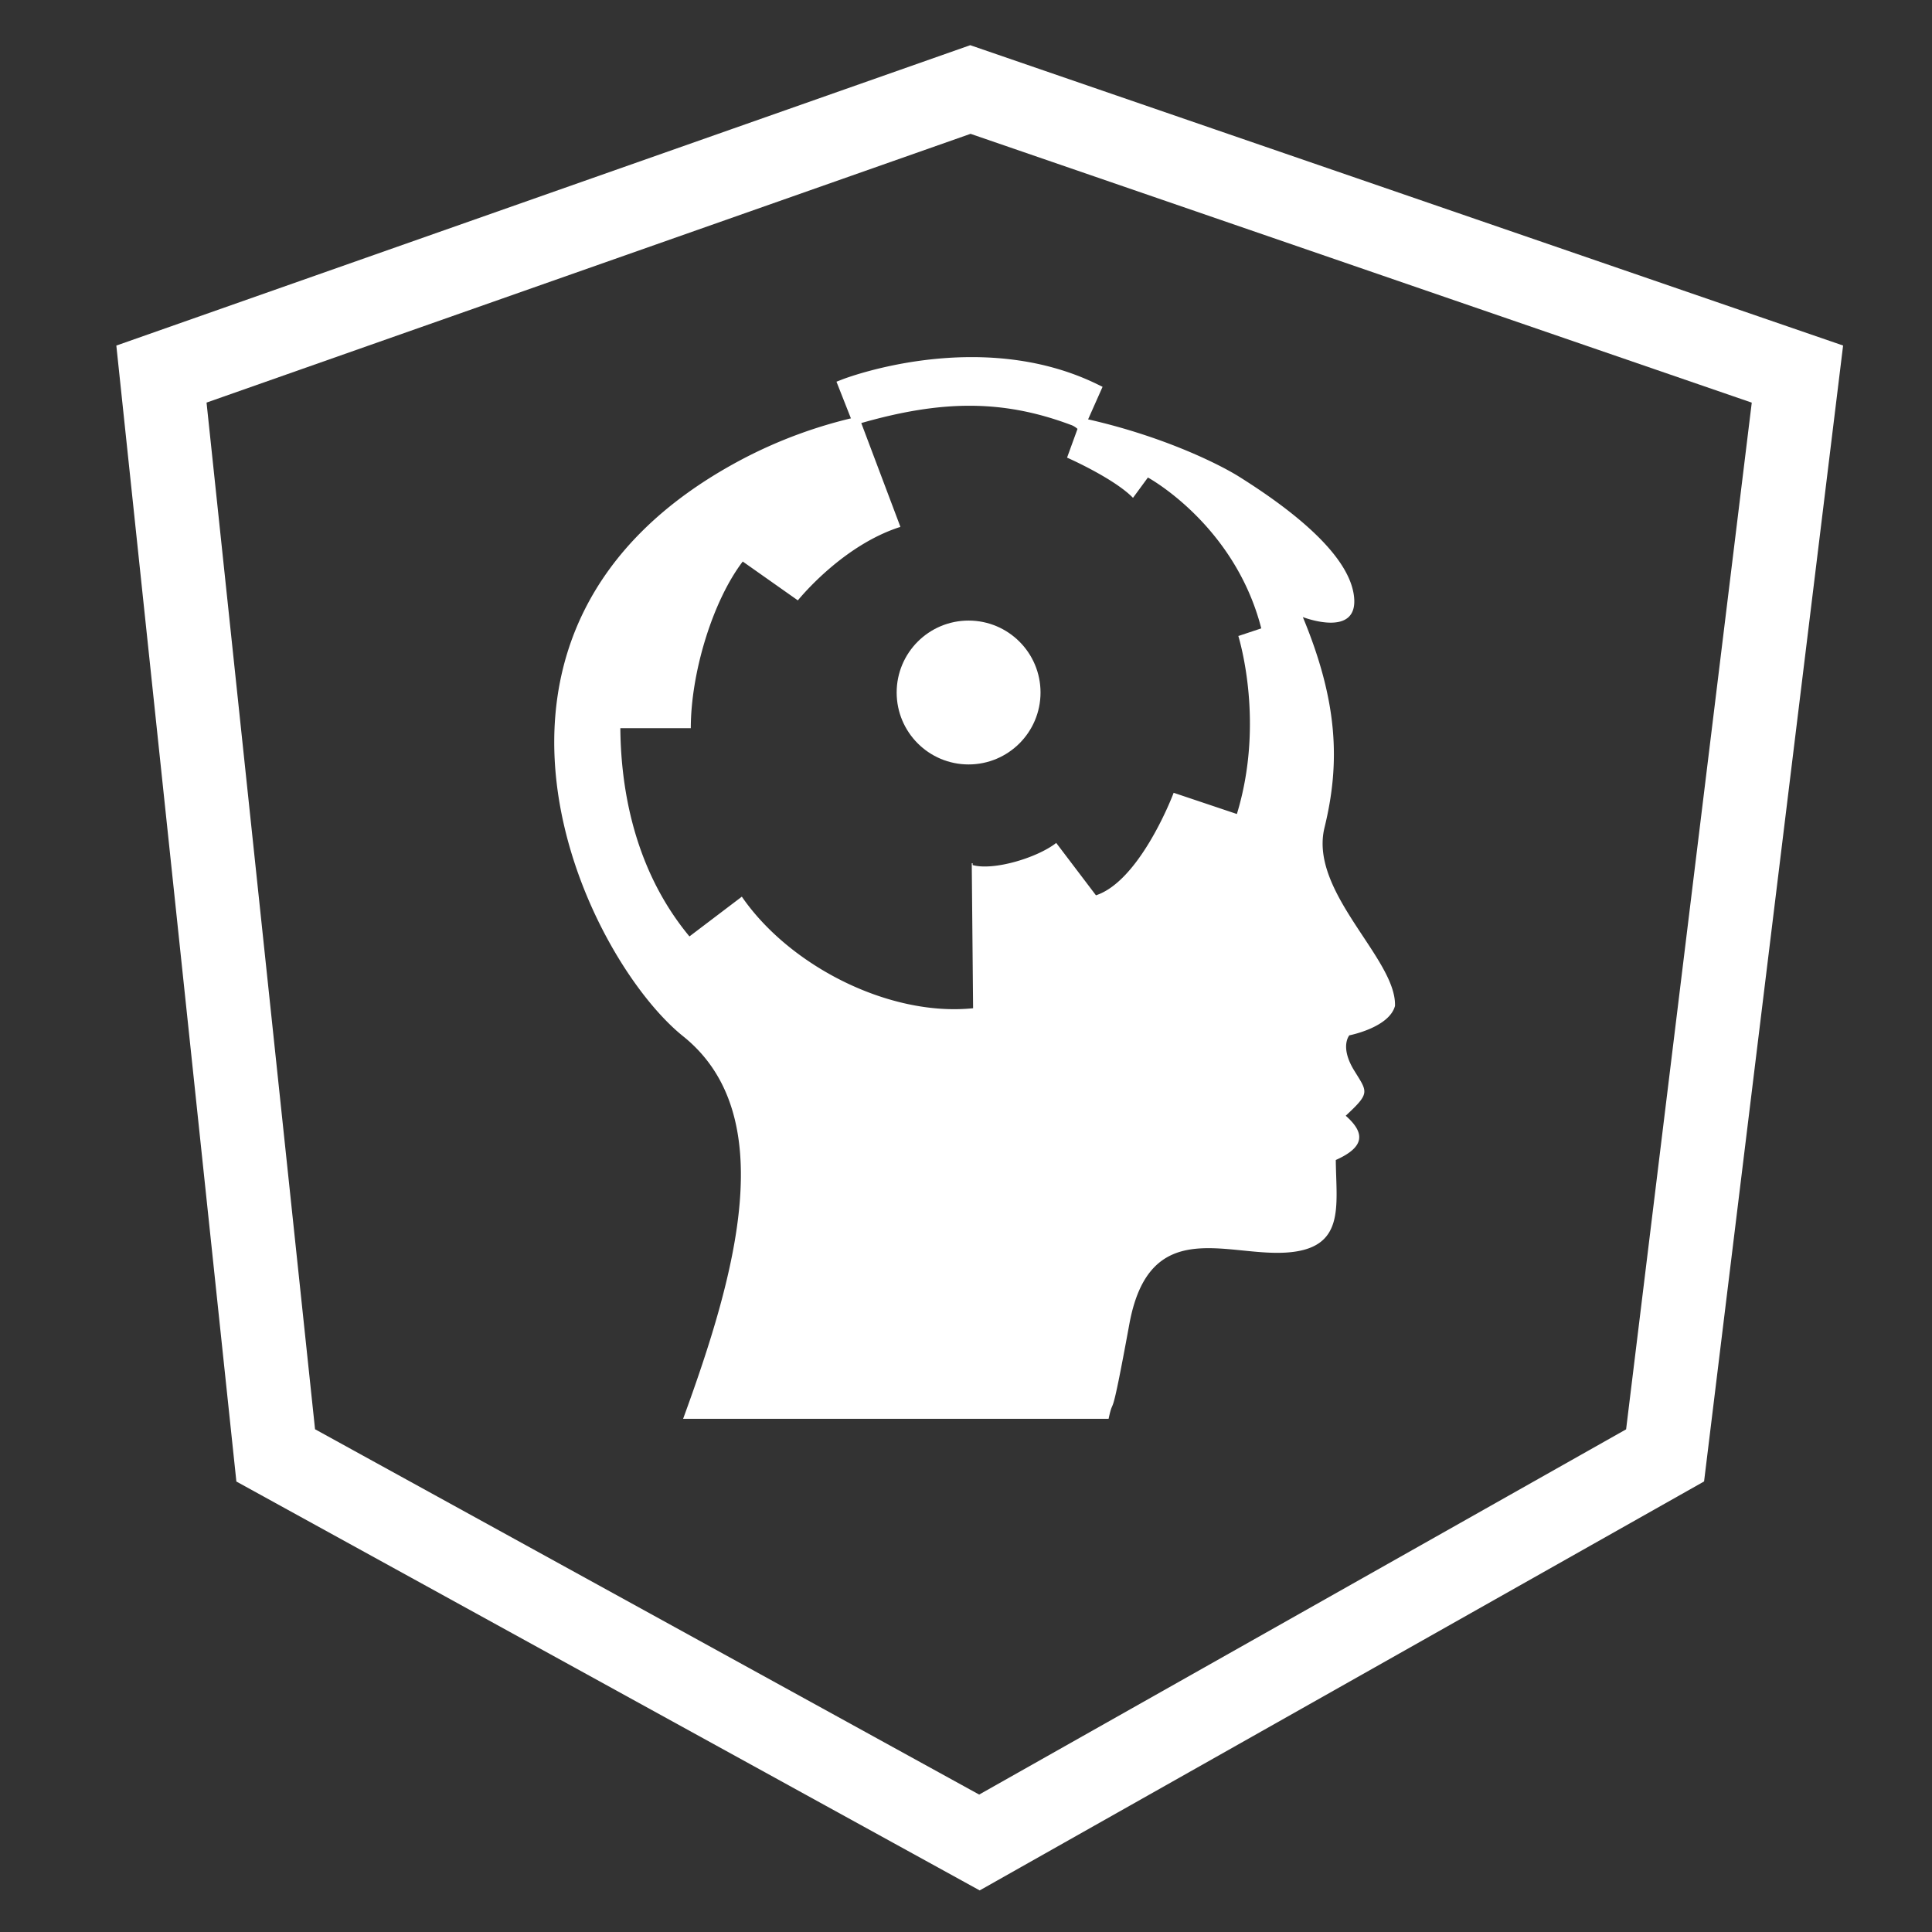 <svg xmlns="http://www.w3.org/2000/svg" viewBox="0 0 300 300"><rect x="0" y="0" width="300" height="300" fill="#333333" stroke="none"/><path fill="#FFF" d="M216.612 156.207c.281-7.293-13.397-17.674-10.942-27.703 2.455-10.031 2.104-19.5-3.366-32.685 0 0 8.837 3.438 7.925-3.366-.912-6.803-10.661-13.957-17.955-18.516-3.297-2.034-12.274-6.452-24.338-9.047l-2.244 6.172c.491.21 7.364 3.297 10.239 6.242l2.315-3.156s13.466 7.295 17.604 23.426l-3.577 1.192v-.071c.28.983 4.068 13.678-.211 27.704l-9.819-3.296c-.491 1.333-5.471 13.748-12.063 15.921l-6.172-8.135c-2.946 2.315-9.75 4.349-12.976 3.437v-.28h-.14l.21 22.513c-12.975 1.333-28.475-6.522-35.91-17.324l-8.136 6.172c-9.258-11.152-10.661-24.62-10.731-32.334h10.941c0-8.556 3.367-19.709 8.066-25.88l8.557 6.032c.701-.841 7.154-8.557 15.78-11.363.07 0 .07 0 .14-.069l-6.453-17.113a72.602 72.602 0 0 0-18.305 6.732c-49.166 26.161-24.198 77.291-8.978 89.496 15.219 12.203 8.205 36.961 0 59.405h66.069c.912-4.21.14 2.104 3.226-14.729 3.086-16.763 14.939-10.521 24.268-11.082 9.328-.561 7.855-7.084 7.785-14.378 4.558-2.034 4.558-4.208 1.542-6.874 3.928-3.646 3.367-3.646 1.193-7.223-2.105-3.578-.631-5.261-.631-5.261s6.176-1.192 7.087-4.559z"/><path fill="none" stroke="#FFF" stroke-width="13" stroke-miterlimit="10" d="M150.683 13.899L25.068 58.087l17.745 167.906 109.272 60.108 106.469-60.108 20.55-167.906z"/><path fill="#FFF" stroke="#FFF" stroke-width="2" stroke-miterlimit="10" d="M133.149 64.82c12.835-3.718 22.584-3.857 33.455.209a3.75 3.75 0 0 1 1.052.561l2.245-5.049c-18.025-8.767-38.716-.703-38.716-.703l1.964 4.982"/><circle fill="#FFF" stroke="#FFF" stroke-width="2" stroke-miterlimit="10" cx="150.403" cy="107.532" r="10.17"/></svg>